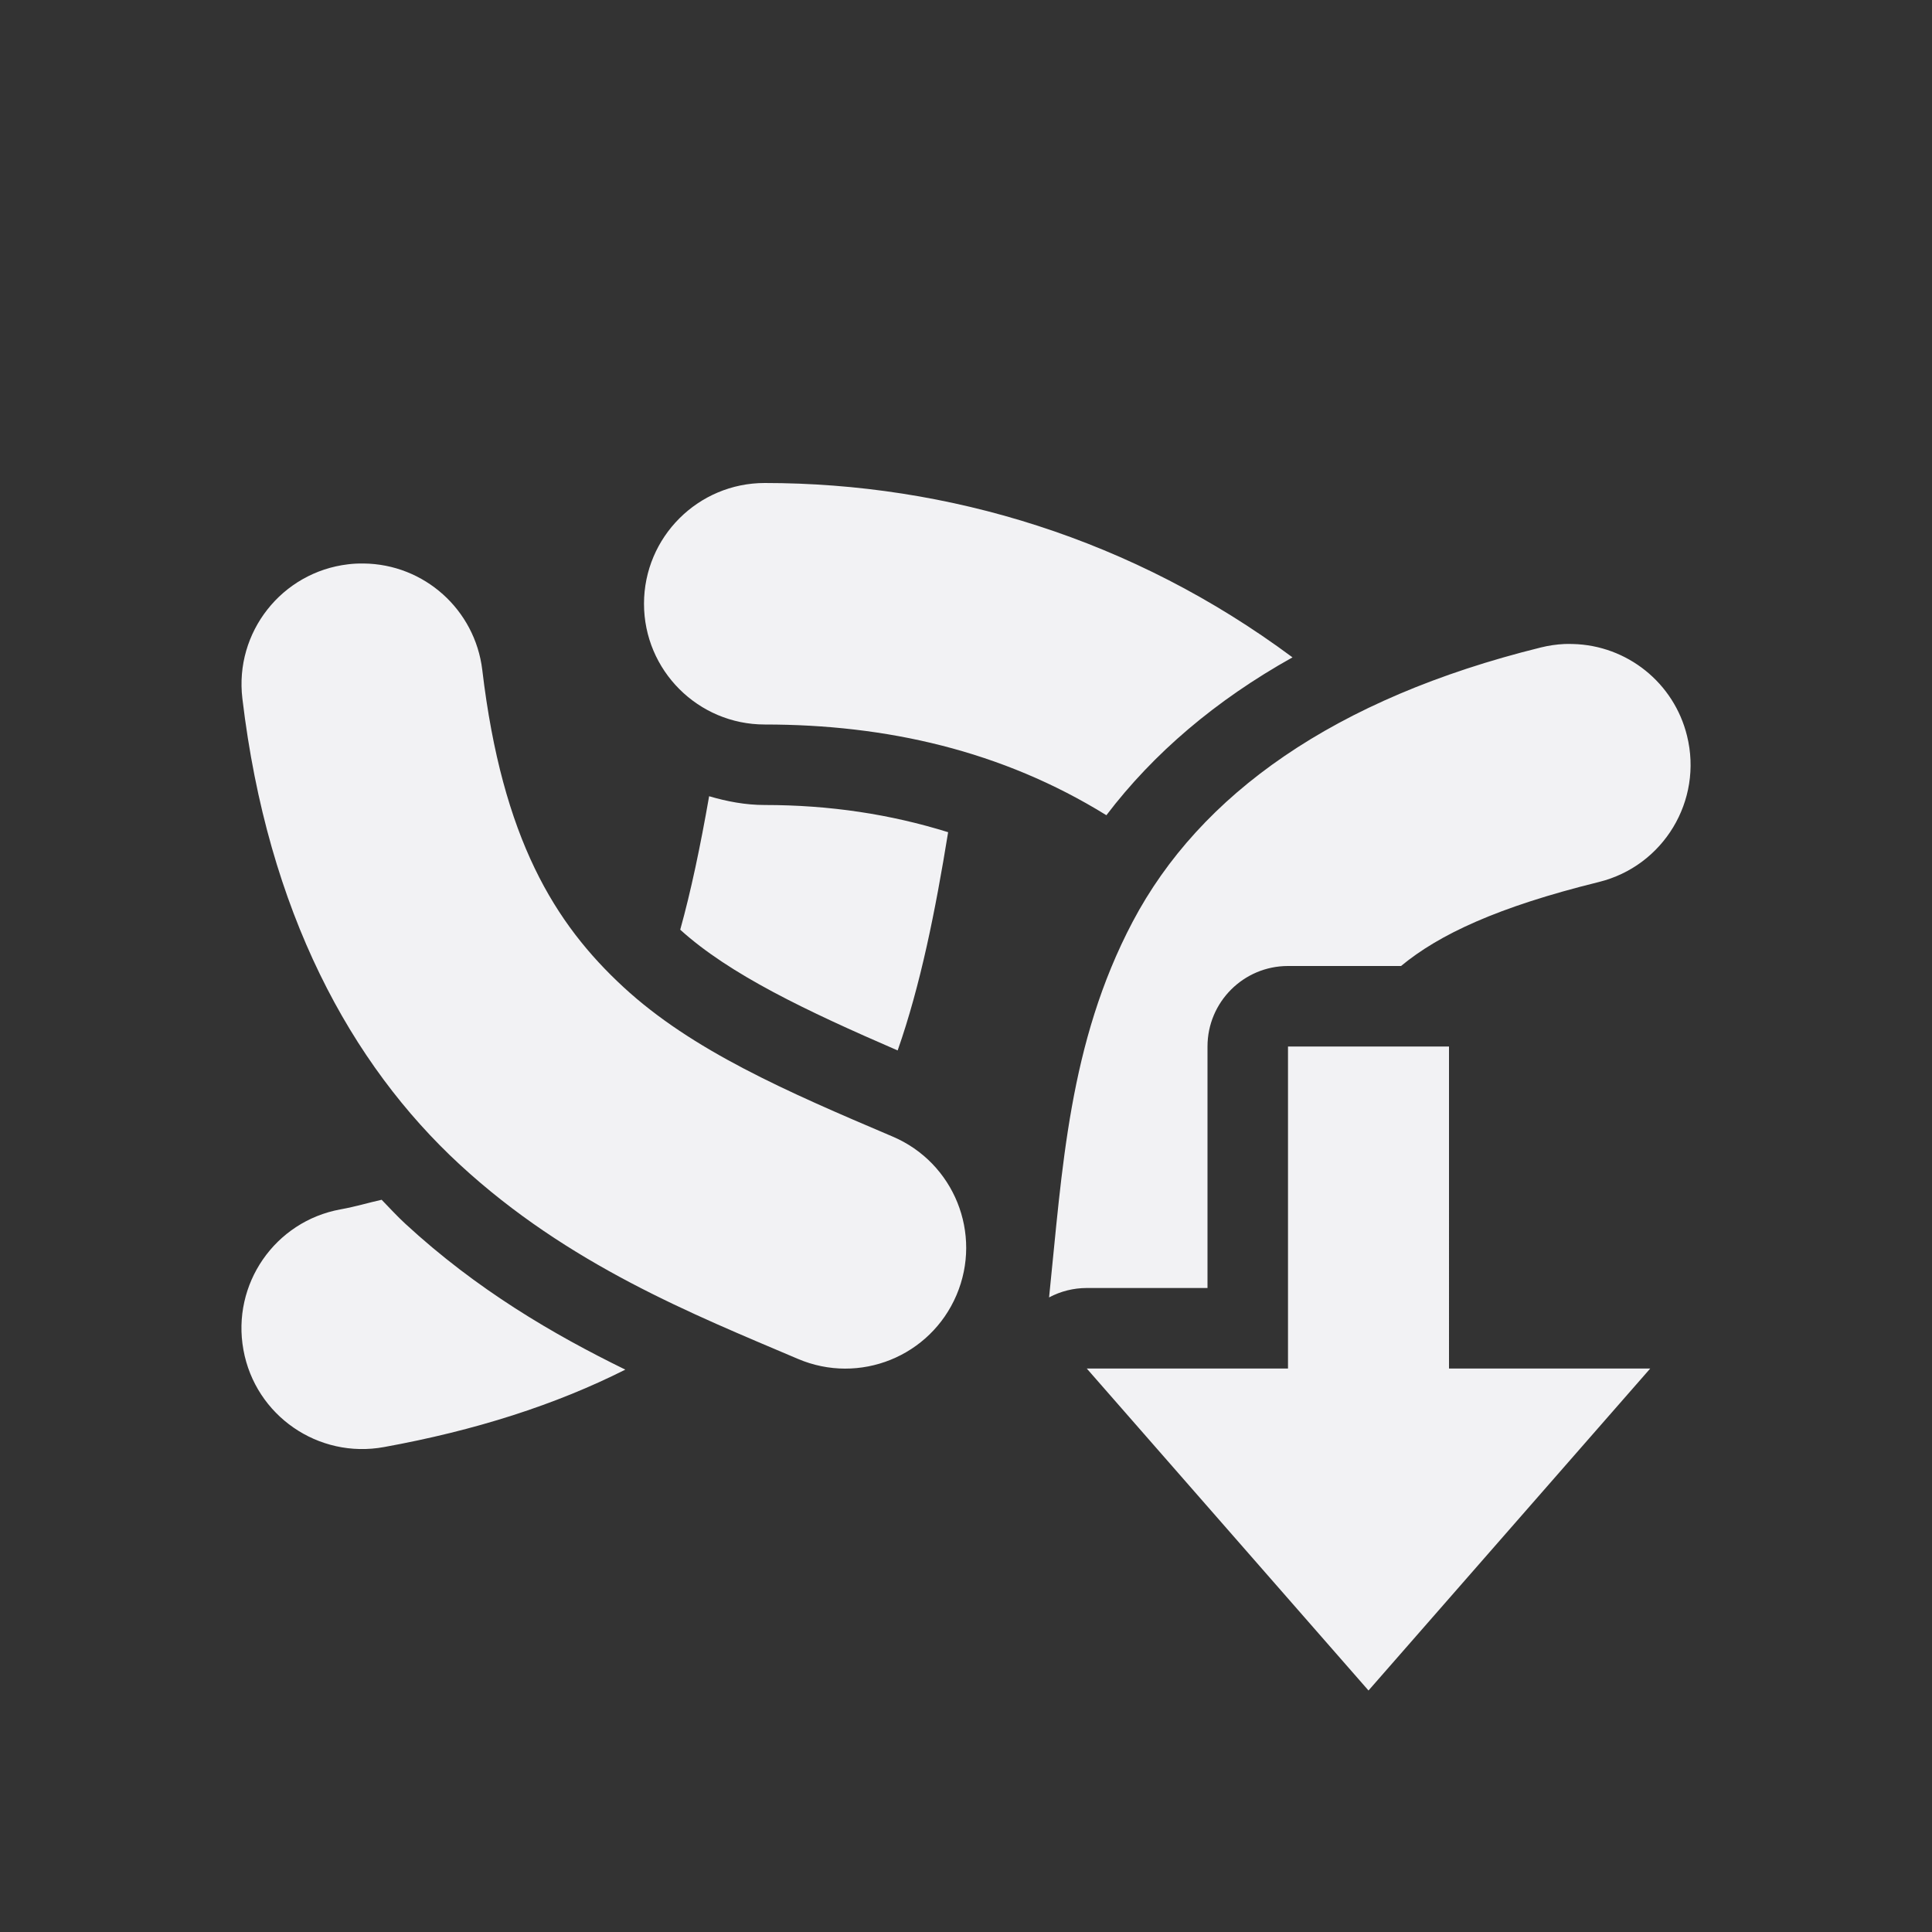 <svg xmlns="http://www.w3.org/2000/svg" width="24" height="24" version="1.1">
 <rect width="100%" height="100%" fill="#333333" stroke="none"/>
 <defs>
  <style id="current-color-scheme" type="text/css">
   .ColorScheme-Text { color:#f2f2f4; } .ColorScheme-Highlight { color:#4285f4; } .ColorScheme-NeutralText { color:#ff9800; } .ColorScheme-PositiveText { color:#4caf50; } .ColorScheme-NegativeText { color:#f44336; }
  </style>
 </defs>
 <path style="fill:currentColor" class="ColorScheme-Text" d="m 9.5,6 c -0.828,0 -1.5,0.672 -1.5,1.5 0,0.828 0.672,1.5 1.5,1.5 1.506,0 2.945,0.323 4.244,1.127 0.586,-0.771 1.36,-1.429 2.312,-1.961 C 14.074,6.693 11.778,6 9.5,6 Z m -4.984,1 c -0.065,-9.12e-4 -0.129,0.002 -0.193,0.01 -0.823,0.098 -1.411,0.845 -1.312,1.668 0.315,2.653 1.35,4.543 2.701,5.789 1.351,1.246 2.899,1.86 4.201,2.414 0.763,0.325 1.644,-0.03 1.969,-0.793 0.325,-0.763 -0.03,-1.644 -0.793,-1.969 C 9.766,13.557 8.596,13.048 7.745,12.262 6.893,11.476 6.24,10.423 5.991,8.322 5.901,7.574 5.27,7.007 4.516,7 Z M 19.434,8 c -0.099,0.005 -0.197,0.019 -0.293,0.043 -2.564,0.633 -4.236,1.826 -5.07,3.406 -0.797,1.511 -0.874,3.076 -1.039,4.668 C 13.176,16.04 13.337,16 13.5,16 h 1.5 v -3 c 5.5e-5,-0.552 0.448,-1 1,-1 h 1.404 C 17.878,11.608 18.604,11.267 19.86,10.957 20.665,10.759 21.156,9.945 20.957,9.141 20.796,8.484 20.214,8.016 19.537,8 19.503,7.999 19.468,7.999 19.434,8 Z M 8.809,9.891 c -0.109,0.624 -0.226,1.18 -0.359,1.658 0.612,0.555 1.565,1.008 2.701,1.5 0.284,-0.81 0.468,-1.73 0.627,-2.711 C 11.06,10.114 10.305,10 9.5,10 9.26,10 9.03,9.956 8.809,9.891 Z M 16,13 v 4 h -2.5 l 1.75,2 1.75,2 1.75,-2 1.75,-2 h -2.5 V 13 Z M 4.741,14.904 c -0.176,0.039 -0.312,0.083 -0.51,0.119 -0.816,0.148 -1.356,0.93 -1.207,1.746 0.148,0.816 0.93,1.356 1.746,1.207 C 5.905,17.77 6.903,17.45 7.768,17.014 6.871,16.575 5.925,16.023 5.034,15.201 4.933,15.108 4.838,15.004 4.741,14.904 Z"/>
</svg>
